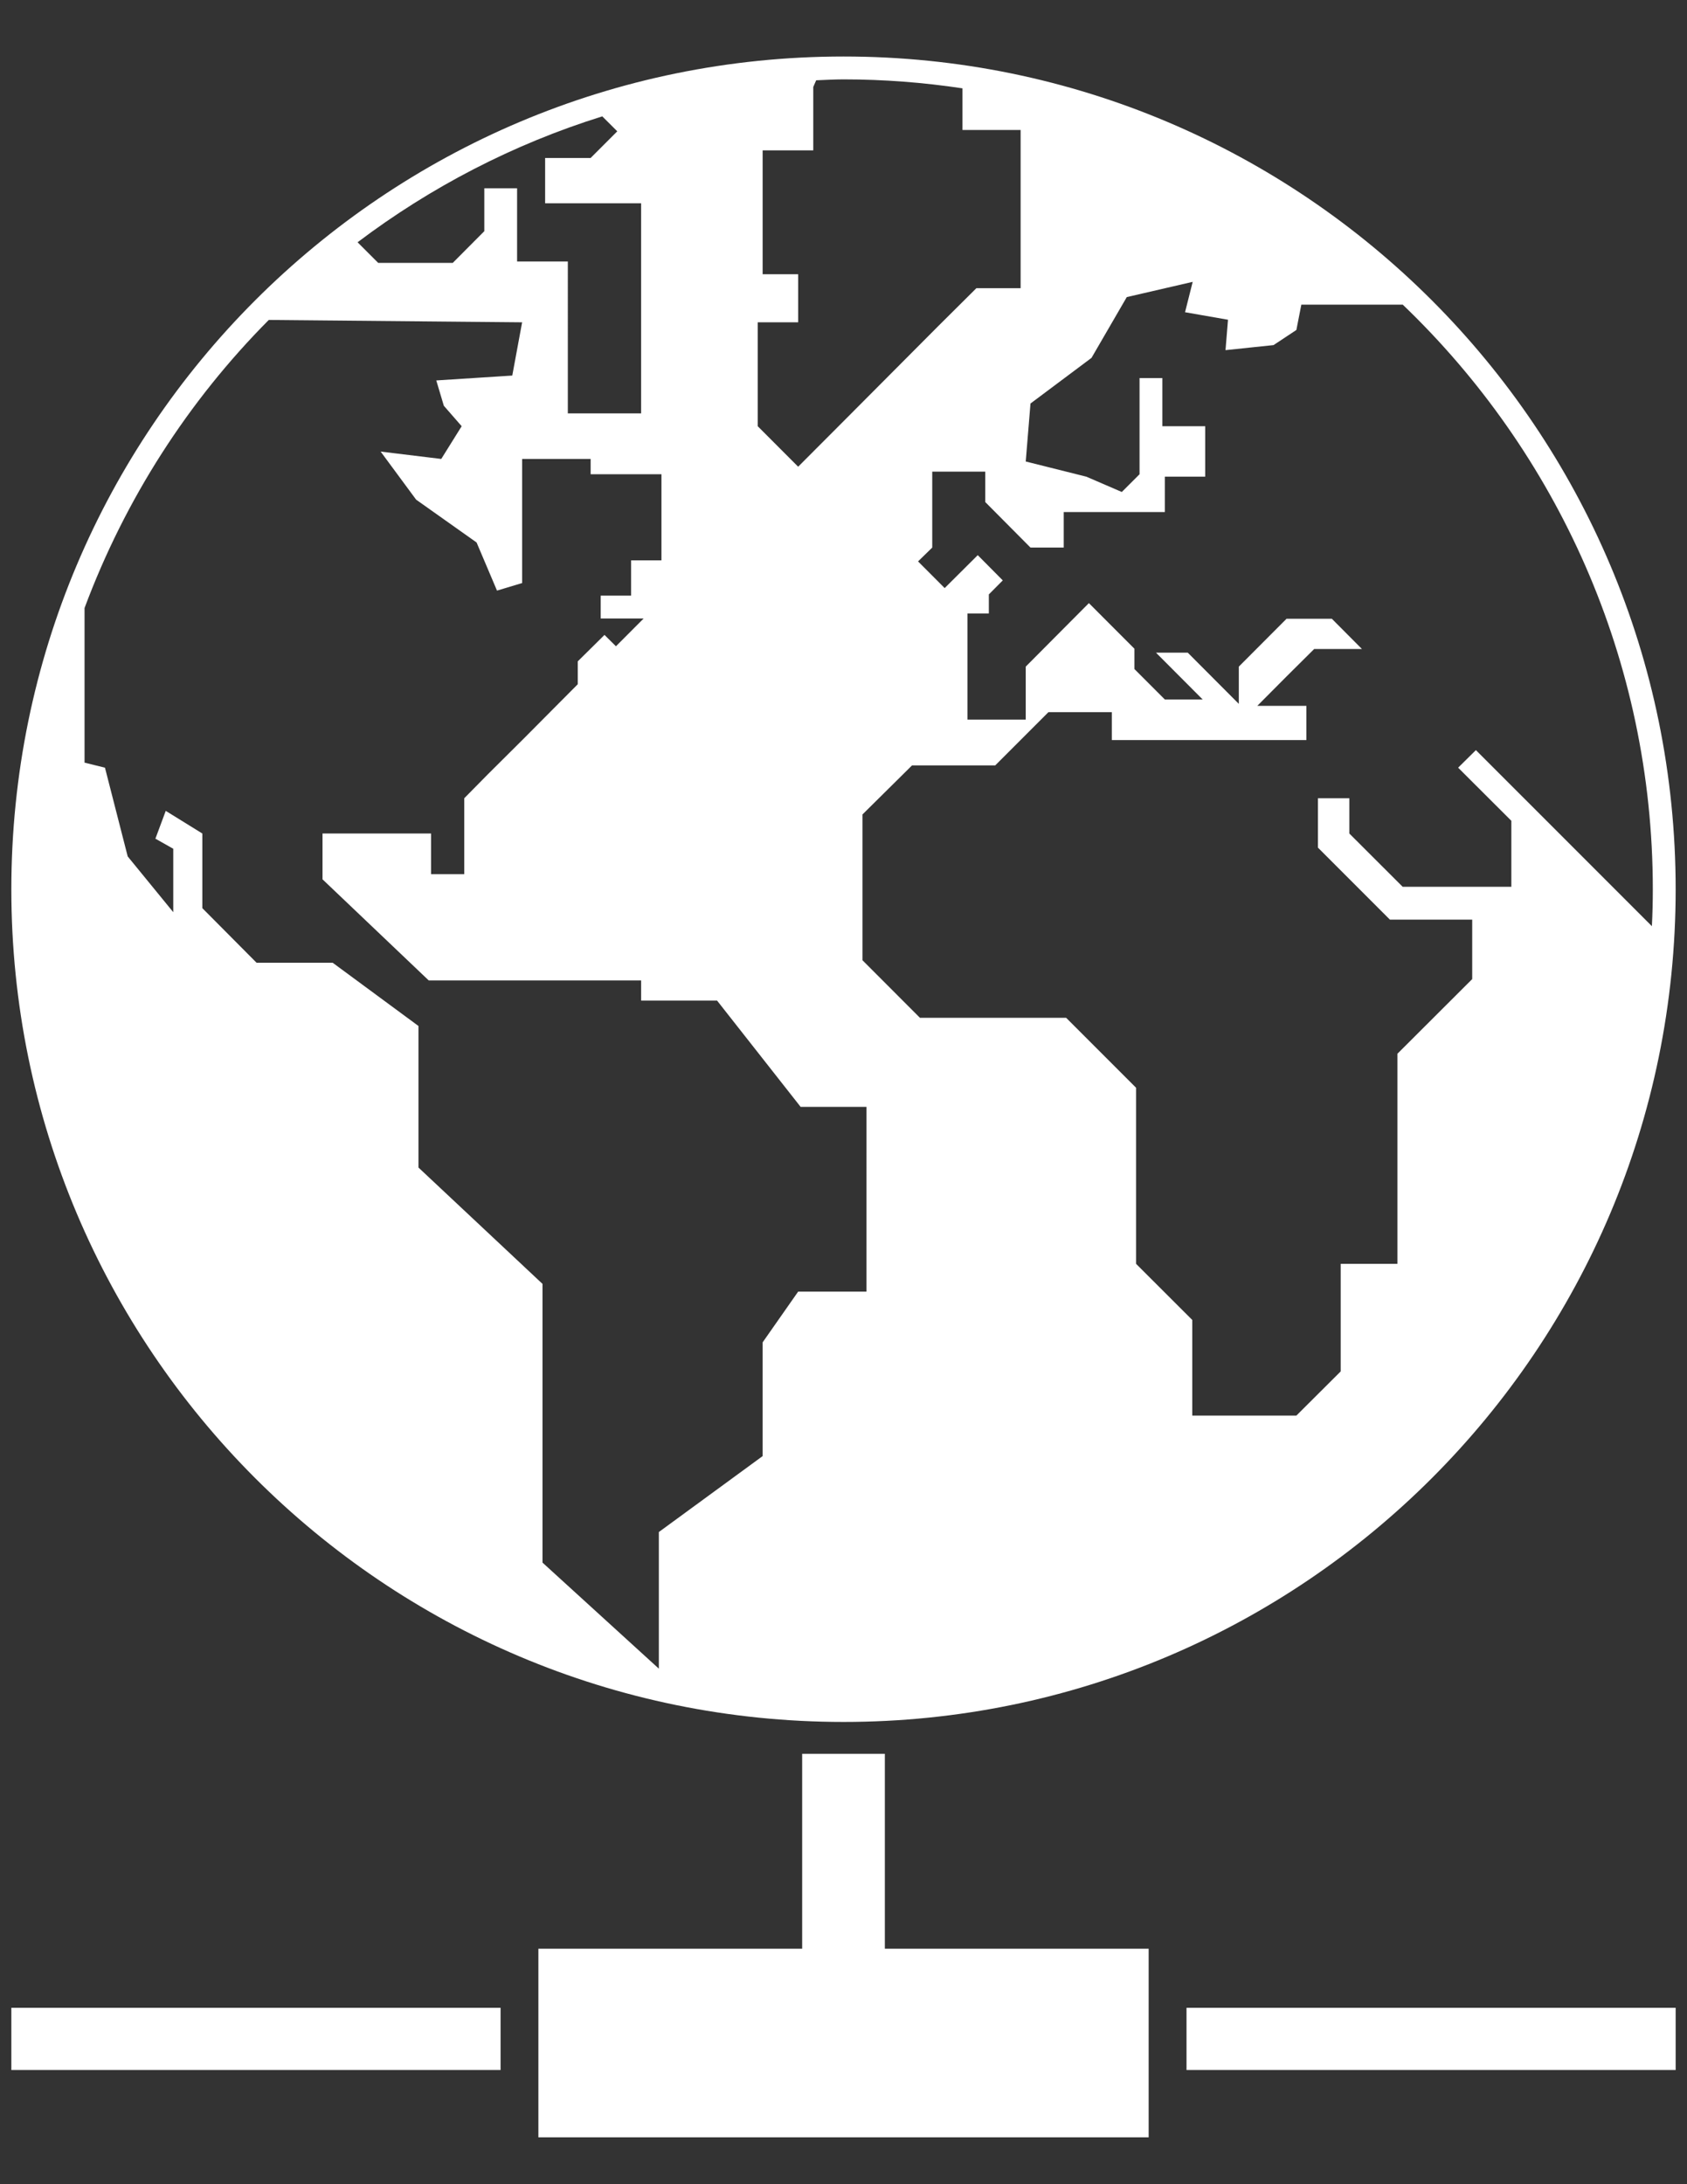<svg xmlns="http://www.w3.org/2000/svg" xmlns:xlink="http://www.w3.org/1999/xlink" id="Layer_1" width="612" height="792" x="0" y="0" enable-background="new 0 0 612 792" version="1.1" viewBox="0 0 612 792" xml:space="preserve"><rect x="0" y="0" width="612" height="792" fill="#333333" stroke="none"/><g id="internet-network"><g><g id="_x31_3"><path id="icon_1_" fill="#FFF" d="M306.057,20.489c-166.803,0-301.944,135.208-301.944,301.981 c0,166.715,135.142,301.916,301.944,301.916c166.687,0,301.828-135.201,301.828-301.916 C607.885,155.7,472.743,20.489,306.057,20.489z M274.875,116.872h14.674V99.435h-10.126h-2.757V54.52h18.366V31.54l1.055-2.427 c3.241-0.124,6.537-0.331,9.971-0.331c14.617,0,29.038,1.136,43.103,3.249v15.109h21.095v23.858v33.492h-16.04l-13.868,13.78 l-33.388,33.52l-17.407,17.44l-14.674-14.683v-37.676H274.875z M218.493,42.196l5.438,5.418l-9.662,9.662h-16.511V73.71h22.975 h11.851v76.194h-26.591V94.821h-18.404V68.273h-11.896v15.552l-11.446,11.498h-27.048l-7.479-7.474 C156.156,67.903,186.1,52.292,218.493,42.196z M314.319,468.345h-24.77l-12.884,18.396v41.245l-37.654,27.537v49.54 l-42.204-38.456V465.546l-44.994-42.186v-51.329l-31.125-22.935h-27.61L73.4,329.298v-27.063l-13.273-8.211l-3.751,10.083 l6.477,3.657v22.994l-16.524-20.21l-8.25-32.18l-7.406-1.829v-56.072c14.748-39.535,37.641-75.089,66.833-104.451l91.907,0.855 l-3.573,19.309l-27.571,1.77l2.741,9.184l6.472,7.414l-7.406,11.869l-21.986-2.669l12.867,17.425l21.934,15.536l7.407,17.45 l9.115-2.741v-45.001h24.855v5.556h25.691v31.205h-11.011v12.81h-11.026v8.284h15.574L223.45,234.34l-4.156-4.113l-9.692,9.58 v8.298l-8.666,8.71l-10.96,11.026l-12.927,12.854l-8.637,8.756v27.521h-12.045v-14.739h-39.372v16.614l38.546,36.674h77.043 v7.312h27.558l30.305,38.531h23.873L314.319,468.345L314.319,468.345z M548.276,297.621v23.923h-39.433l-19.34-19.309v-12.781 h-11.392v17.894l26.117,26.121h29.849v21.552l-27.138,27.081v39.504v36.656h-20.575v39.02l-16.066,16.009H432.52v-34.672 l-20.386-20.356v-63.84l-25.369-25.368h-53.035l-20.836-20.858V295.32l17.961-17.778h30.187l19.31-19.309h10.112h12.883v10.112 h70.579v-12.397h-17.808l10.511-10.569l10.128-10.053h17.317l-10.92-10.967h-16.424l-17.32,17.363v13.503l-18.526-18.573h-11.528 l16.951,16.995h-13.724l-11.038-11.042v-7.372l-16.524-16.538l-12.355,12.411l-10.554,10.612v19.206h-21.152v-9.066v-29.422 h7.768v-6.897l5.057-5.087l-9.081-9.153l-12,11.941l-9.656-9.673l5.144-5.01v-9.14v-18.396h19.236v11.025l16.407,16.511h12.058 v-12.884h36.69V172.85h14.639v-18.307h-15.556v-17.452h-8.268v34.876l-6.439,6.428l-12.843-5.543l-22.006-5.512l1.725-21.021 l22.137-16.554l12.795-22.039l23.909-5.525l-2.771,11.012l15.58,2.726l-0.9,11.024l17.425-1.828l8.282-5.482l1.8-9.184h36.793 c55.806,53.431,90.714,128.714,90.714,211.997c0,4.481-0.104,8.874-0.339,13.37l-63.842-63.84l-6.441,6.368L548.276,297.621z"/><g><g><rect width="221.39" height="68.382" x="195.313" y="706.618" fill="#FFF"/><rect width="29.999" height="102.605" x="291.002" y="635.942" fill="#FFF"/></g><g><rect width="177.483" height="22.563" x="4.114" y="728.035" fill="#FFF"/><rect width="177.447" height="22.563" x="430.44" y="728.035" fill="#FFF"/></g></g></g></g></g></svg>